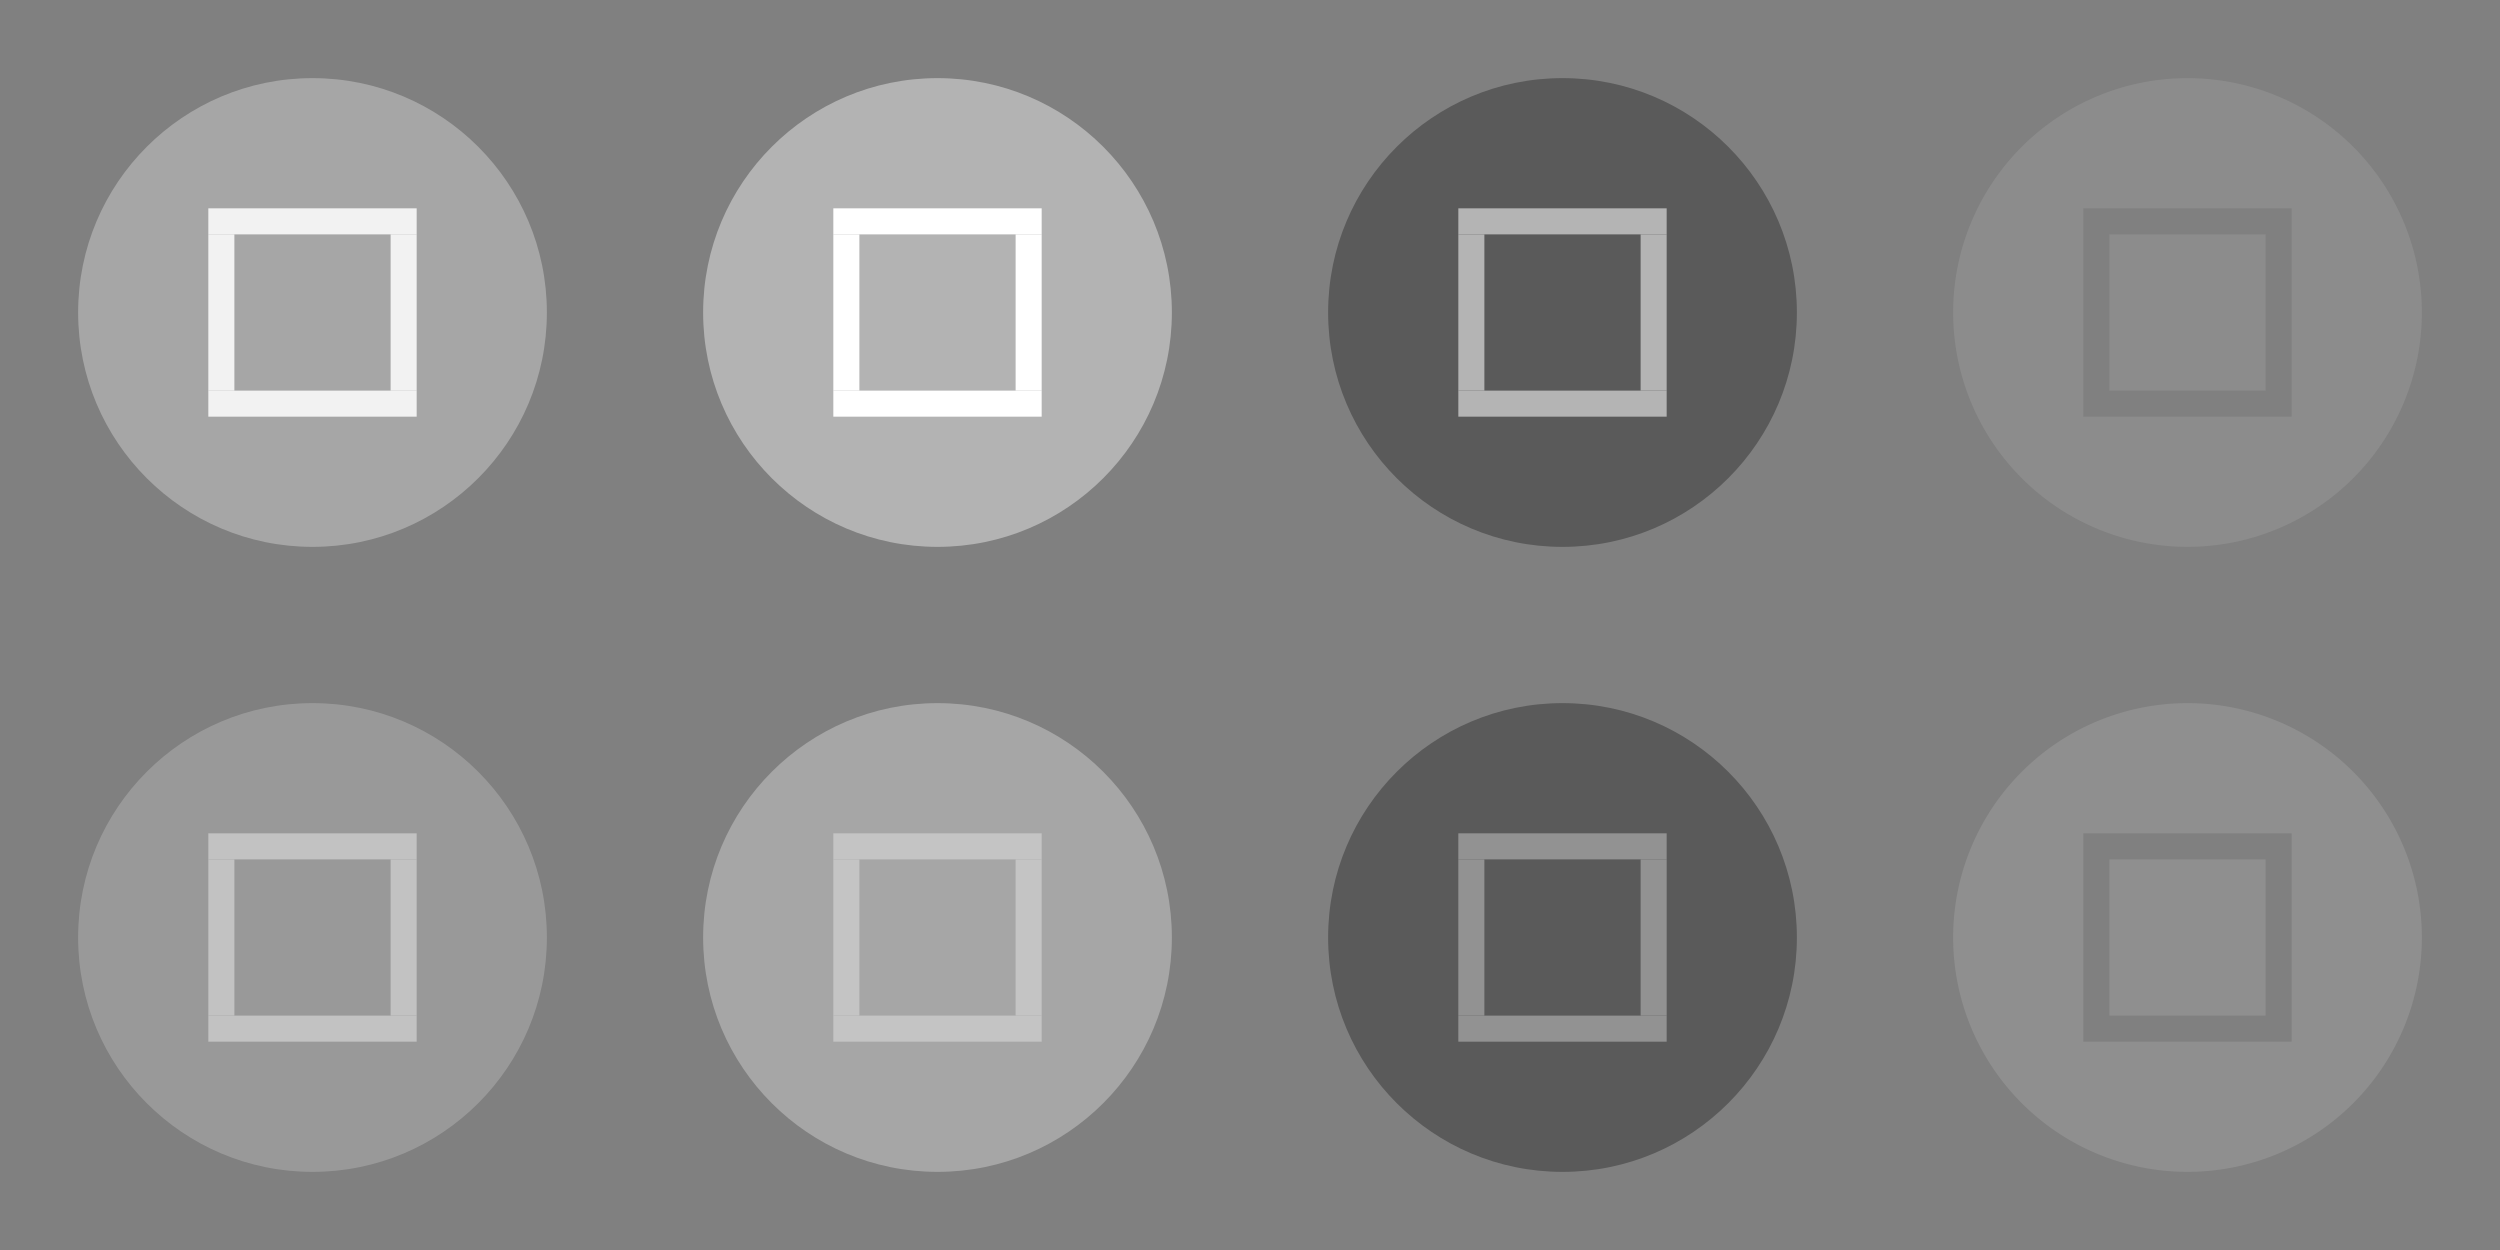 <?xml version="1.0" encoding="UTF-8" standalone="no"?>
<!-- Created with Inkscape (http://www.inkscape.org/) -->

<svg
   width="96"
   height="48"
   viewBox="0 0 96 48"
   version="1.1"
   id="svg17788"
   inkscape:version="1.2.2 (b0a8486541, 2022-12-01)"
   sodipodi:docname="maximize.svg"
   xmlns:inkscape="http://www.inkscape.org/namespaces/inkscape"
   xmlns:sodipodi="http://sodipodi.sourceforge.net/DTD/sodipodi-0.dtd"
   xmlns="http://www.w3.org/2000/svg"
   xmlns:svg="http://www.w3.org/2000/svg">
  <rect x="0" y="0" width="96" height="48" fill="#808080" stroke="none"/>
  <sodipodi:namedview
     id="namedview17790"
     pagecolor="#d1d1d1"
     bordercolor="#6b6b6b"
     borderopacity="1"
     inkscape:showpageshadow="0"
     inkscape:pageopacity="0"
     inkscape:pagecheckerboard="1"
     inkscape:deskcolor="#d1d1d1"
     inkscape:document-units="px"
     showgrid="true"
     shape-rendering="crispEdges"
     inkscape:zoom="45.254834"
     inkscape:cx="60.369241"
     inkscape:cy="33.001999"
     inkscape:current-layer="layer1"
     showguides="true">
    <inkscape:grid
       type="xygrid"
       id="grid862"
       originx="949"
       originy="539" />
  </sodipodi:namedview>
  <defs
     id="defs17785" />
  <g
     inkscape:label="Layer 1"
     inkscape:groupmode="layer"
     id="layer1"
     transform="translate(949,539)">
    <g
       id="active-center">
      <rect
         style="fill:none;stroke-width:1;stroke-linecap:square"
         id="rect785"
         width="24"
         height="24"
         x="-949"
         y="-539" />
      <circle
         style="opacity:0.3;fill:#ffffff;fill-opacity:1;stroke-width:1;stroke-linecap:square"
         id="path970"
         cx="-937"
         cy="-527"
         r="9" />
      <g
         id="g4874"
         transform="translate(31,-14)">
        <rect
           style="opacity:0.85;fill:#ffffff;fill-opacity:1;stroke:none;stroke-width:1;stroke-linecap:square;stroke-opacity:0.301"
           id="rect4866"
           width="8"
           height="1"
           x="-972"
           y="-517" />
        <rect
           style="opacity:0.85;fill:#ffffff;fill-opacity:1;stroke:none;stroke-width:1;stroke-linecap:square;stroke-opacity:0.301"
           id="rect4868"
           width="8"
           height="1"
           x="-972"
           y="-510" />
        <rect
           style="opacity:0.85;fill:#ffffff;fill-opacity:1;stroke:none;stroke-width:1;stroke-linecap:square;stroke-opacity:0.301"
           id="rect4870"
           width="6"
           height="1"
           x="-516"
           y="964"
           transform="rotate(90)" />
        <rect
           style="opacity:0.85;fill:#ffffff;fill-opacity:1;stroke:none;stroke-width:1;stroke-linecap:square;stroke-opacity:0.301"
           id="rect4872"
           width="6"
           height="1"
           x="-516"
           y="971"
           transform="rotate(90)" />
      </g>
    </g>
    <g
       id="hover-center">
      <rect
         style="fill:none;stroke-width:1;stroke-linecap:square"
         id="rect2041"
         width="24"
         height="24"
         x="-925"
         y="-539" />
      <circle
         style="opacity:0.4;fill:#ffffff;fill-opacity:1;stroke-width:1;stroke-linecap:square"
         id="circle2043"
         cx="-913"
         cy="-527"
         r="9" />
      <g
         id="g4948"
         transform="translate(55,-14)">
        <rect
           style="fill:#ffffff;fill-opacity:1;stroke:none;stroke-width:1;stroke-linecap:square;stroke-opacity:0.301"
           id="rect4940"
           width="8"
           height="1"
           x="-972"
           y="-517" />
        <rect
           style="fill:#ffffff;fill-opacity:1;stroke:none;stroke-width:1;stroke-linecap:square;stroke-opacity:0.301"
           id="rect4942"
           width="8"
           height="1"
           x="-972"
           y="-510" />
        <rect
           style="fill:#ffffff;fill-opacity:1;stroke:none;stroke-width:1;stroke-linecap:square;stroke-opacity:0.301"
           id="rect4944"
           width="6"
           height="1"
           x="-516"
           y="964"
           transform="rotate(90)" />
        <rect
           style="fill:#ffffff;fill-opacity:1;stroke:none;stroke-width:1;stroke-linecap:square;stroke-opacity:0.301"
           id="rect4946"
           width="6"
           height="1"
           x="-516"
           y="971"
           transform="rotate(90)" />
      </g>
    </g>
    <g
       id="pressed-center">
      <rect
         style="fill:none;stroke-width:1;stroke-linecap:square"
         id="rect3059"
         width="24"
         height="24"
         x="-901"
         y="-539" />
      <circle
         style="opacity:0.3;fill:#000000;fill-opacity:1;stroke-width:1;stroke-linecap:square"
         id="circle3061"
         cx="-889"
         cy="-527"
         r="9" />
      <g
         id="g5026"
         transform="translate(79,-14)"
         style="opacity:0.8">
        <rect
           style="fill:#cacaca;fill-opacity:1;stroke:none;stroke-width:1;stroke-linecap:square;stroke-opacity:0.301;opacity:1"
           id="rect5018"
           width="8"
           height="1"
           x="-972"
           y="-517" />
        <rect
           style="fill:#cacaca;fill-opacity:1;stroke:none;stroke-width:1;stroke-linecap:square;stroke-opacity:0.301;opacity:1"
           id="rect5020"
           width="8"
           height="1"
           x="-972"
           y="-510" />
        <rect
           style="fill:#cacaca;fill-opacity:1;stroke:none;stroke-width:1;stroke-linecap:square;stroke-opacity:0.301;opacity:1"
           id="rect5022"
           width="6"
           height="1"
           x="-516"
           y="964"
           transform="rotate(90)" />
        <rect
           style="fill:#cacaca;fill-opacity:1;stroke:none;stroke-width:1;stroke-linecap:square;stroke-opacity:0.301;opacity:1"
           id="rect5024"
           width="6"
           height="1"
           x="-516"
           y="971"
           transform="rotate(90)" />
      </g>
    </g>
    <g
       id="inactive-center">
      <rect
         style="fill:none;stroke-width:1;stroke-linecap:square"
         id="rect1999"
         width="24"
         height="24"
         x="-949"
         y="-515" />
      <circle
         style="opacity:0.2;fill:#ffffff;fill-opacity:1;stroke-width:1;stroke-linecap:square"
         id="circle1971"
         cx="-937"
         cy="-503"
         r="9" />
      <g
         id="g5108"
         transform="translate(31,10)"
         style="opacity:0.85">
        <rect
           style="fill:#c9c9c9;fill-opacity:1;stroke:none;stroke-width:1;stroke-linecap:square;stroke-opacity:0.301;opacity:1"
           id="rect5100"
           width="8"
           height="1"
           x="-972"
           y="-517" />
        <rect
           style="fill:#c9c9c9;fill-opacity:1;stroke:none;stroke-width:1;stroke-linecap:square;stroke-opacity:0.301;opacity:1"
           id="rect5102"
           width="8"
           height="1"
           x="-972"
           y="-510" />
        <rect
           style="fill:#c9c9c9;fill-opacity:1;stroke:none;stroke-width:1;stroke-linecap:square;stroke-opacity:0.301;opacity:1"
           id="rect5104"
           width="6"
           height="1"
           x="-516"
           y="964"
           transform="rotate(90)" />
        <rect
           style="fill:#c9c9c9;fill-opacity:1;stroke:none;stroke-width:1;stroke-linecap:square;stroke-opacity:0.301;opacity:1"
           id="rect5106"
           width="6"
           height="1"
           x="-516"
           y="971"
           transform="rotate(90)" />
      </g>
    </g>
    <g
       id="hover-inactive-center">
      <rect
         style="fill:none;stroke-width:1;stroke-linecap:square"
         id="rect2091"
         width="24"
         height="24"
         x="-925"
         y="-515" />
      <circle
         style="opacity:0.3;fill:#ffffff;fill-opacity:1;stroke-width:1;stroke-linecap:square"
         id="circle2093"
         cx="-913"
         cy="-503"
         r="9" />
      <g
         id="g5194"
         transform="translate(55,10)"
         style="opacity:0.85">
        <rect
           style="fill:#c9c9c9;fill-opacity:1;stroke:none;stroke-width:1;stroke-linecap:square;stroke-opacity:0.301;opacity:1"
           id="rect5186"
           width="8"
           height="1"
           x="-972"
           y="-517" />
        <rect
           style="fill:#c9c9c9;fill-opacity:1;stroke:none;stroke-width:1;stroke-linecap:square;stroke-opacity:0.301;opacity:1"
           id="rect5188"
           width="8"
           height="1"
           x="-972"
           y="-510" />
        <rect
           style="fill:#c9c9c9;fill-opacity:1;stroke:none;stroke-width:1;stroke-linecap:square;stroke-opacity:0.301;opacity:1"
           id="rect5190"
           width="6"
           height="1"
           x="-516"
           y="964"
           transform="rotate(90)" />
        <rect
           style="fill:#c9c9c9;fill-opacity:1;stroke:none;stroke-width:1;stroke-linecap:square;stroke-opacity:0.301;opacity:1"
           id="rect5192"
           width="6"
           height="1"
           x="-516"
           y="971"
           transform="rotate(90)" />
      </g>
    </g>
    <g
       id="pressed-inactive-center">
      <rect
         style="fill:none;stroke-width:1;stroke-linecap:square"
         id="rect3251"
         width="24"
         height="24"
         x="-901"
         y="-515" />
      <circle
         style="opacity:0.3;fill:#000000;fill-opacity:1;stroke-width:1;stroke-linecap:square"
         id="circle3253"
         cx="-889"
         cy="-503"
         r="9" />
      <g
         id="g5218"
         transform="translate(79,10)"
         style="opacity:0.65">
        <rect
           style="fill:#b0b0b0;fill-opacity:1;stroke:none;stroke-width:1;stroke-linecap:square;stroke-opacity:0.301;opacity:1"
           id="rect5210"
           width="8"
           height="1"
           x="-972"
           y="-517" />
        <rect
           style="fill:#b0b0b0;fill-opacity:1;stroke:none;stroke-width:1;stroke-linecap:square;stroke-opacity:0.301;opacity:1"
           id="rect5212"
           width="8"
           height="1"
           x="-972"
           y="-510" />
        <rect
           style="fill:#b0b0b0;fill-opacity:1;stroke:none;stroke-width:1;stroke-linecap:square;stroke-opacity:0.301;opacity:1"
           id="rect5214"
           width="6"
           height="1"
           x="-516"
           y="964"
           transform="rotate(90)" />
        <rect
           style="fill:#b0b0b0;fill-opacity:1;stroke:none;stroke-width:1;stroke-linecap:square;stroke-opacity:0.301;opacity:1"
           id="rect5216"
           width="6"
           height="1"
           x="-516"
           y="971"
           transform="rotate(90)" />
      </g>
    </g>
    <g
       id="deactivated-center"
       transform="translate(24)">
      <rect
         style="fill:none;stroke-width:1;stroke-linecap:square"
         id="rect5300"
         width="24"
         height="24"
         x="-901"
         y="-539" />
      <path
         id="circle5302"
         style="opacity:0.25;fill:#b3b3b3;fill-opacity:1;stroke-width:1;stroke-linecap:square"
         d="m -889,-536 a 9,9 0 0 0 -9,9 9,9 0 0 0 9,9 9,9 0 0 0 9,-9 9,9 0 0 0 -9,-9 z m -4,5 h 8 v 1 6 1 h -8 v -1 -6 z m 1,1 v 6 h 6 v -6 z" />
      <g
         id="g5314"
         transform="translate(79,-14)"
         style="opacity:0.8" />
    </g>
    <g
       id="deactivated-inactive-center"
       transform="translate(24,24)">
      <rect
         style="fill:none;stroke-width:1;stroke-linecap:square"
         id="rect5320"
         width="24"
         height="24"
         x="-901"
         y="-539" />
      <path
         id="path5322"
         style="opacity:0.3;fill:#b3b3b3;fill-opacity:1;stroke-width:1;stroke-linecap:square"
         d="m -889,-536 a 9,9 0 0 0 -9,9 9,9 0 0 0 9,9 9,9 0 0 0 9,-9 9,9 0 0 0 -9,-9 z m -4,5 h 8 v 1 6 1 h -8 v -1 -6 z m 1,1 v 6 h 6 v -6 z" />
      <g
         id="g5324"
         transform="translate(79,-14)"
         style="opacity:0.8" />
    </g>
  </g>
</svg>
